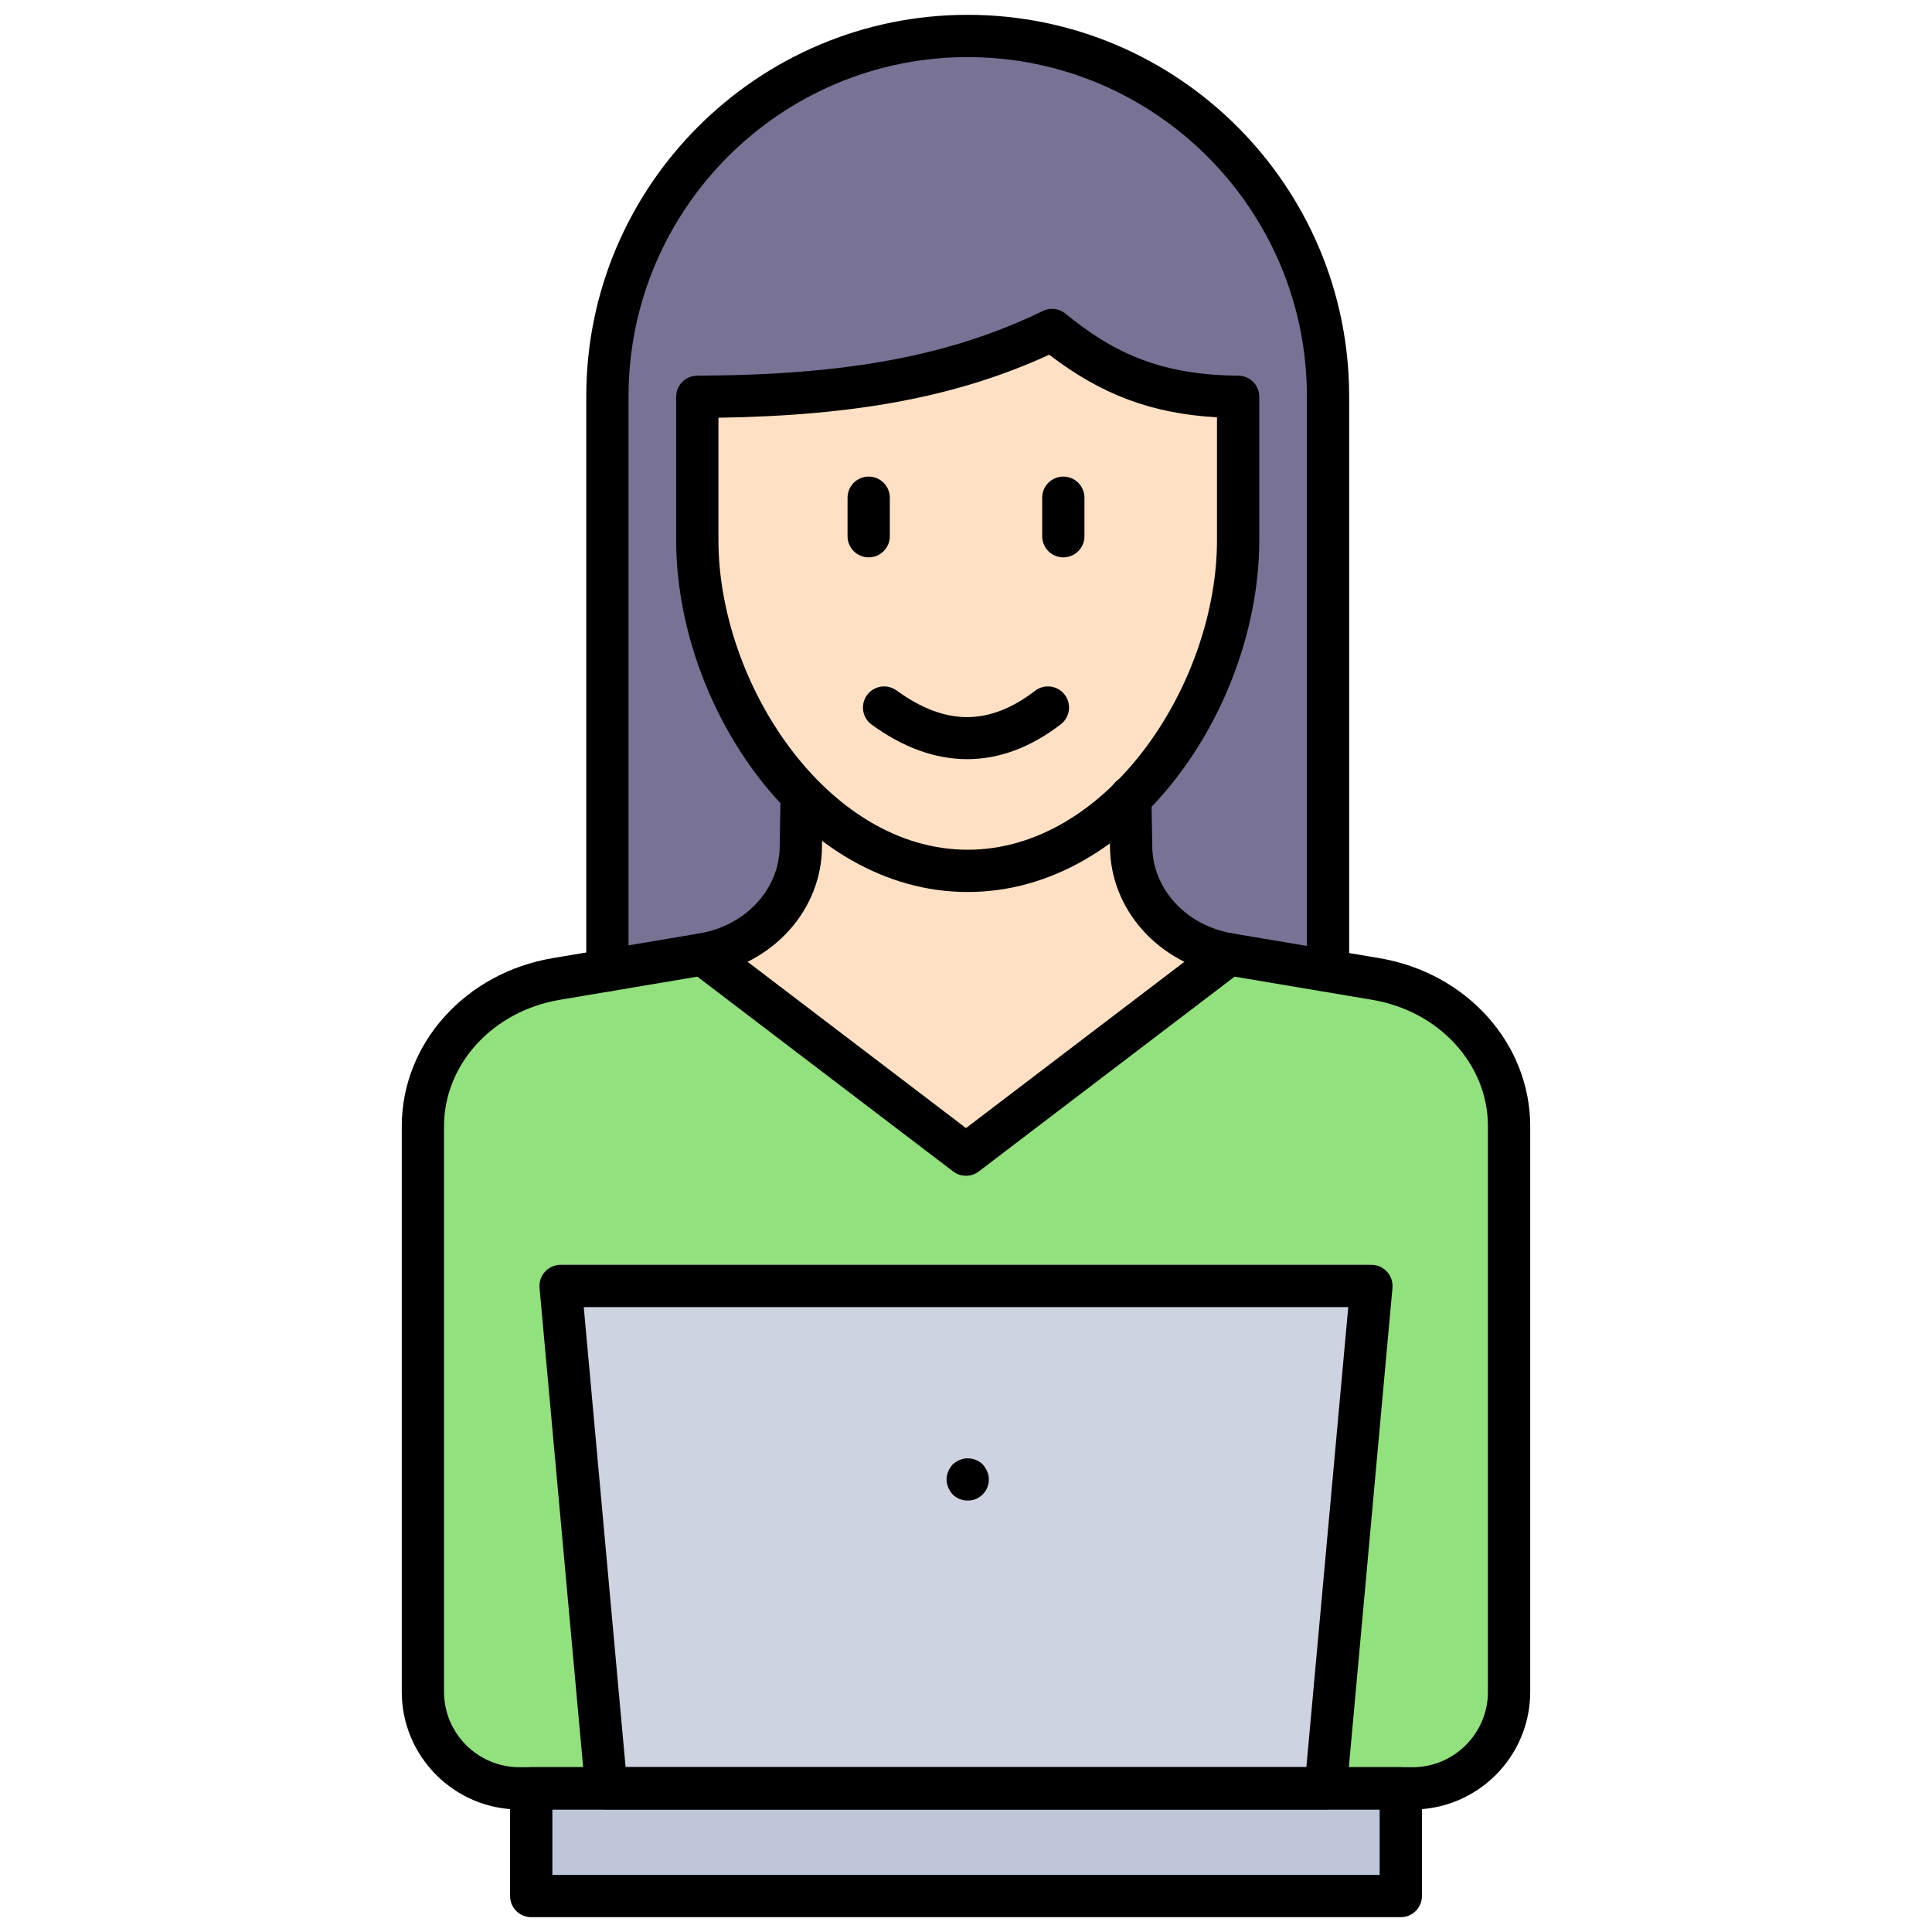 <svg xmlns="http://www.w3.org/2000/svg" xmlns:xlink="http://www.w3.org/1999/xlink" version="1.1" width="256" height="256" viewBox="0 0 256 256" xml:space="preserve">
<desc>Created with Fabric.js 1.7.22</desc>
<defs>
</defs>
<g transform="translate(128 128) scale(0.72 0.72)" style="">
	<g style="stroke: none; stroke-width: 0; stroke-dasharray: none; stroke-linecap: butt; stroke-linejoin: miter; stroke-miterlimit: 10; fill: none; fill-rule: nonzero; opacity: 1;" transform="translate(-175.05 -175.05) scale(3.89 3.89)" >
	<path d="M 62.127 45.029 V 19.761 v -1.715 C 62.127 8.632 54.495 1 45.081 1 h 0 c -9.414 0 -17.046 7.632 -17.046 17.046 v 1.715 v 25.444 L 62.127 45.029 z" style="stroke: none; stroke-width: 1; stroke-dasharray: none; stroke-linecap: butt; stroke-linejoin: miter; stroke-miterlimit: 10; fill: rgb(120,114,148); fill-rule: nonzero; opacity: 1;" transform=" matrix(1 0 0 1 0 0) " stroke-linecap="round" />
	<path d="M 57.874 18.071 v 6.78 c 0 7.486 -5.728 15.648 -12.793 15.648 h 0 c -7.066 0 -12.793 -8.162 -12.793 -15.648 v -6.78 c 7.364 -0.025 12.358 -1.014 16.784 -3.159 C 51.575 16.953 54.012 18.046 57.874 18.071 z" style="stroke: none; stroke-width: 1; stroke-dasharray: none; stroke-linecap: butt; stroke-linejoin: miter; stroke-miterlimit: 10; fill: rgb(255,224,196); fill-rule: nonzero; opacity: 1;" transform=" matrix(1 0 0 1 0 0) " stroke-linecap="round" />
	<path d="M 52.773 37.012 l 0.041 2.311 c 0 2.515 1.95 4.671 4.635 5.123 L 45 53.925 l -12.45 -9.48 c 2.685 -0.452 4.635 -2.608 4.635 -5.123 l 0.04 -2.311 H 52.773 z" style="stroke: none; stroke-width: 1; stroke-dasharray: none; stroke-linecap: butt; stroke-linejoin: miter; stroke-miterlimit: 10; fill: rgb(255,224,196); fill-rule: nonzero; opacity: 1;" transform=" matrix(1 0 0 1 0 0) " stroke-linecap="round" />
	<path d="M 57.45 44.445 l 6.936 1.168 c 3.654 0.615 6.308 3.549 6.308 6.972 v 26.753 c 0 2.523 -2.045 4.568 -4.568 4.568 h -2.228 H 23.874 c -2.523 0 -4.568 -2.045 -4.568 -4.568 V 52.585 c 0 -3.423 2.655 -6.356 6.308 -6.972 l 6.936 -1.168 L 45 53.925 L 57.45 44.445 z" style="stroke: none; stroke-width: 1; stroke-dasharray: none; stroke-linecap: butt; stroke-linejoin: miter; stroke-miterlimit: 10; fill: rgb(147,224,127); fill-rule: nonzero; opacity: 1;" transform=" matrix(1 0 0 1 0 0) " stroke-linecap="round" />
	<polygon points="62.02,83.91 27.98,83.91 25.82,60.14 64.18,60.14 " style="stroke: none; stroke-width: 1; stroke-dasharray: none; stroke-linecap: butt; stroke-linejoin: miter; stroke-miterlimit: 10; fill: rgb(206,211,225); fill-rule: nonzero; opacity: 1;" transform="  matrix(1 0 0 1 0 0) "/>
	<rect x="24.43" y="83.91" rx="0" ry="0" width="41.14" height="5.09" style="stroke: none; stroke-width: 1; stroke-dasharray: none; stroke-linecap: butt; stroke-linejoin: miter; stroke-miterlimit: 10; fill: rgb(190,198,218); fill-rule: nonzero; opacity: 1;" transform=" matrix(1 0 0 1 0 0) "/>
	<path d="M 45 54.925 c -0.213 0 -0.427 -0.068 -0.606 -0.204 l -12.45 -9.48 c -0.439 -0.334 -0.524 -0.962 -0.189 -1.401 c 0.334 -0.439 0.961 -0.526 1.401 -0.189 L 45 52.668 l 11.844 -9.019 c 0.439 -0.336 1.066 -0.25 1.401 0.189 c 0.334 0.439 0.249 1.067 -0.19 1.401 l -12.449 9.48 C 45.427 54.856 45.213 54.925 45 54.925 z" style="stroke: none; stroke-width: 1; stroke-dasharray: none; stroke-linecap: butt; stroke-linejoin: miter; stroke-miterlimit: 10; fill: rgb(0,0,0); fill-rule: nonzero; opacity: 1;" transform=" matrix(1 0 0 1 0 0) " stroke-linecap="round" />
	<path d="M 28.035 46.206 c -0.552 0 -1 -0.448 -1 -1 v -27.16 C 27.035 8.095 35.13 0 45.081 0 c 9.95 0 18.046 8.095 18.046 18.046 v 26.983 c 0 0.552 -0.447 1 -1 1 s -1 -0.448 -1 -1 V 18.046 C 61.127 9.198 53.929 2 45.081 2 S 29.035 9.198 29.035 18.046 v 27.16 C 29.035 45.758 28.587 46.206 28.035 46.206 z" style="stroke: none; stroke-width: 1; stroke-dasharray: none; stroke-linecap: butt; stroke-linejoin: miter; stroke-miterlimit: 10; fill: rgb(0,0,0); fill-rule: nonzero; opacity: 1;" transform=" matrix(1 0 0 1 0 0) " stroke-linecap="round" />
	<path d="M 45.081 41.499 c -7.895 0 -13.793 -8.79 -13.793 -16.648 v -6.78 c 0 -0.551 0.446 -0.998 0.997 -1 c 7.086 -0.024 11.977 -0.939 16.351 -3.06 c 0.349 -0.17 0.767 -0.122 1.068 0.125 c 2.139 1.744 4.347 2.91 8.178 2.935 c 0.55 0.003 0.993 0.45 0.993 1 v 6.78 C 58.874 32.709 52.976 41.499 45.081 41.499 z M 33.288 19.062 v 5.789 c 0 6.774 5.152 14.648 11.793 14.648 s 11.793 -7.875 11.793 -14.648 v -5.81 c -3.072 -0.17 -5.462 -1.065 -7.937 -2.96 C 44.638 18.05 39.872 18.959 33.288 19.062 z" style="stroke: none; stroke-width: 1; stroke-dasharray: none; stroke-linecap: butt; stroke-linejoin: miter; stroke-miterlimit: 10; fill: rgb(0,0,0); fill-rule: nonzero; opacity: 1;" transform=" matrix(1 0 0 1 0 0) " stroke-linecap="round" />
	<path d="M 66.127 84.905 H 23.874 c -3.07 0 -5.568 -2.497 -5.568 -5.567 V 52.585 c 0 -3.914 3.004 -7.261 7.143 -7.958 l 6.936 -1.168 c 2.203 -0.371 3.801 -2.11 3.801 -4.136 l 0.04 -2.328 c 0.01 -0.553 0.462 -0.994 1.017 -0.983 c 0.552 0.01 0.992 0.465 0.983 1.017 l -0.04 2.311 c 0 2.989 -2.3 5.558 -5.469 6.092 L 25.78 46.6 c -3.172 0.534 -5.475 3.051 -5.475 5.985 v 26.753 c 0 1.967 1.601 3.567 3.568 3.567 h 42.253 c 1.967 0 3.567 -1.601 3.567 -3.567 V 52.585 c 0 -2.935 -2.303 -5.451 -5.475 -5.985 l -6.937 -1.168 c -3.169 -0.534 -5.469 -3.103 -5.469 -6.109 l -0.041 -2.293 c -0.01 -0.552 0.43 -1.008 0.982 -1.018 c 0.527 -0.002 1.008 0.43 1.018 0.982 l 0.041 2.311 c 0 2.043 1.599 3.783 3.801 4.154 l 6.937 1.168 c 4.139 0.697 7.143 4.044 7.143 7.958 v 26.753 C 71.694 82.408 69.197 84.905 66.127 84.905 z" style="stroke: none; stroke-width: 1; stroke-dasharray: none; stroke-linecap: butt; stroke-linejoin: miter; stroke-miterlimit: 10; fill: rgb(0,0,0); fill-rule: nonzero; opacity: 1;" transform=" matrix(1 0 0 1 0 0) " stroke-linecap="round" />
	<path d="M 62.017 84.905 H 27.983 c -0.517 0 -0.949 -0.395 -0.996 -0.909 l -2.163 -23.767 c -0.025 -0.28 0.068 -0.558 0.258 -0.765 c 0.189 -0.208 0.458 -0.326 0.738 -0.326 H 64.18 c 0.281 0 0.549 0.118 0.738 0.326 c 0.189 0.207 0.283 0.484 0.258 0.765 l -2.163 23.767 C 62.966 84.511 62.534 84.905 62.017 84.905 z M 28.896 82.905 h 32.207 l 1.981 -21.767 H 26.916 L 28.896 82.905 z" style="stroke: none; stroke-width: 1; stroke-dasharray: none; stroke-linecap: butt; stroke-linejoin: miter; stroke-miterlimit: 10; fill: rgb(0,0,0); fill-rule: nonzero; opacity: 1;" transform=" matrix(1 0 0 1 0 0) " stroke-linecap="round" />
	<path d="M 65.569 90 H 24.431 c -0.552 0 -1 -0.447 -1 -1 v -5.095 c 0 -0.553 0.448 -1 1 -1 h 41.139 c 0.553 0 1 0.447 1 1 V 89 C 66.569 89.553 66.122 90 65.569 90 z M 25.431 88 h 39.139 v -3.095 H 25.431 V 88 z" style="stroke: none; stroke-width: 1; stroke-dasharray: none; stroke-linecap: butt; stroke-linejoin: miter; stroke-miterlimit: 10; fill: rgb(0,0,0); fill-rule: nonzero; opacity: 1;" transform=" matrix(1 0 0 1 0 0) " stroke-linecap="round" />
	<path d="M 45.08 70.29 c -0.27 0 -0.52 -0.101 -0.71 -0.29 c -0.09 -0.101 -0.16 -0.21 -0.21 -0.33 c -0.05 -0.12 -0.08 -0.25 -0.08 -0.38 s 0.03 -0.26 0.08 -0.38 c 0.05 -0.12 0.12 -0.23 0.21 -0.33 c 0.1 -0.09 0.21 -0.16 0.33 -0.21 c 0.37 -0.16 0.81 -0.07 1.09 0.21 c 0.09 0.1 0.16 0.21 0.21 0.33 c 0.06 0.12 0.08 0.25 0.08 0.38 c 0 0.27 -0.1 0.52 -0.29 0.71 c -0.1 0.09 -0.21 0.17 -0.33 0.22 C 45.34 70.27 45.21 70.29 45.08 70.29 z" style="stroke: none; stroke-width: 1; stroke-dasharray: none; stroke-linecap: butt; stroke-linejoin: miter; stroke-miterlimit: 10; fill: rgb(0,0,0); fill-rule: nonzero; opacity: 1;" transform=" matrix(1 0 0 1 0 0) " stroke-linecap="round" />
	<path d="M 40.396 25.668 c -0.552 0 -1 -0.448 -1 -1 v -1.822 c 0 -0.552 0.448 -1 1 -1 s 1 0.448 1 1 v 1.822 C 41.396 25.221 40.948 25.668 40.396 25.668 z" style="stroke: none; stroke-width: 1; stroke-dasharray: none; stroke-linecap: butt; stroke-linejoin: miter; stroke-miterlimit: 10; fill: rgb(0,0,0); fill-rule: nonzero; opacity: 1;" transform=" matrix(1 0 0 1 0 0) " stroke-linecap="round" />
	<path d="M 49.604 25.668 c -0.553 0 -1 -0.448 -1 -1 v -1.822 c 0 -0.552 0.447 -1 1 -1 s 1 0.448 1 1 v 1.822 C 50.604 25.221 50.157 25.668 49.604 25.668 z" style="stroke: none; stroke-width: 1; stroke-dasharray: none; stroke-linecap: butt; stroke-linejoin: miter; stroke-miterlimit: 10; fill: rgb(0,0,0); fill-rule: nonzero; opacity: 1;" transform=" matrix(1 0 0 1 0 0) " stroke-linecap="round" />
	<path d="M 45.056 35.215 c -1.502 0 -3.022 -0.544 -4.519 -1.634 c -0.447 -0.325 -0.545 -0.95 -0.22 -1.397 c 0.326 -0.447 0.95 -0.545 1.397 -0.22 c 2.305 1.676 4.385 1.681 6.552 0.016 c 0.438 -0.337 1.065 -0.255 1.402 0.183 c 0.336 0.438 0.255 1.065 -0.184 1.402 C 48.055 34.666 46.564 35.215 45.056 35.215 z" style="stroke: none; stroke-width: 1; stroke-dasharray: none; stroke-linecap: butt; stroke-linejoin: miter; stroke-miterlimit: 10; fill: rgb(0,0,0); fill-rule: nonzero; opacity: 1;" transform=" matrix(1 0 0 1 0 0) " stroke-linecap="round" />
</g>
</g>
</svg>